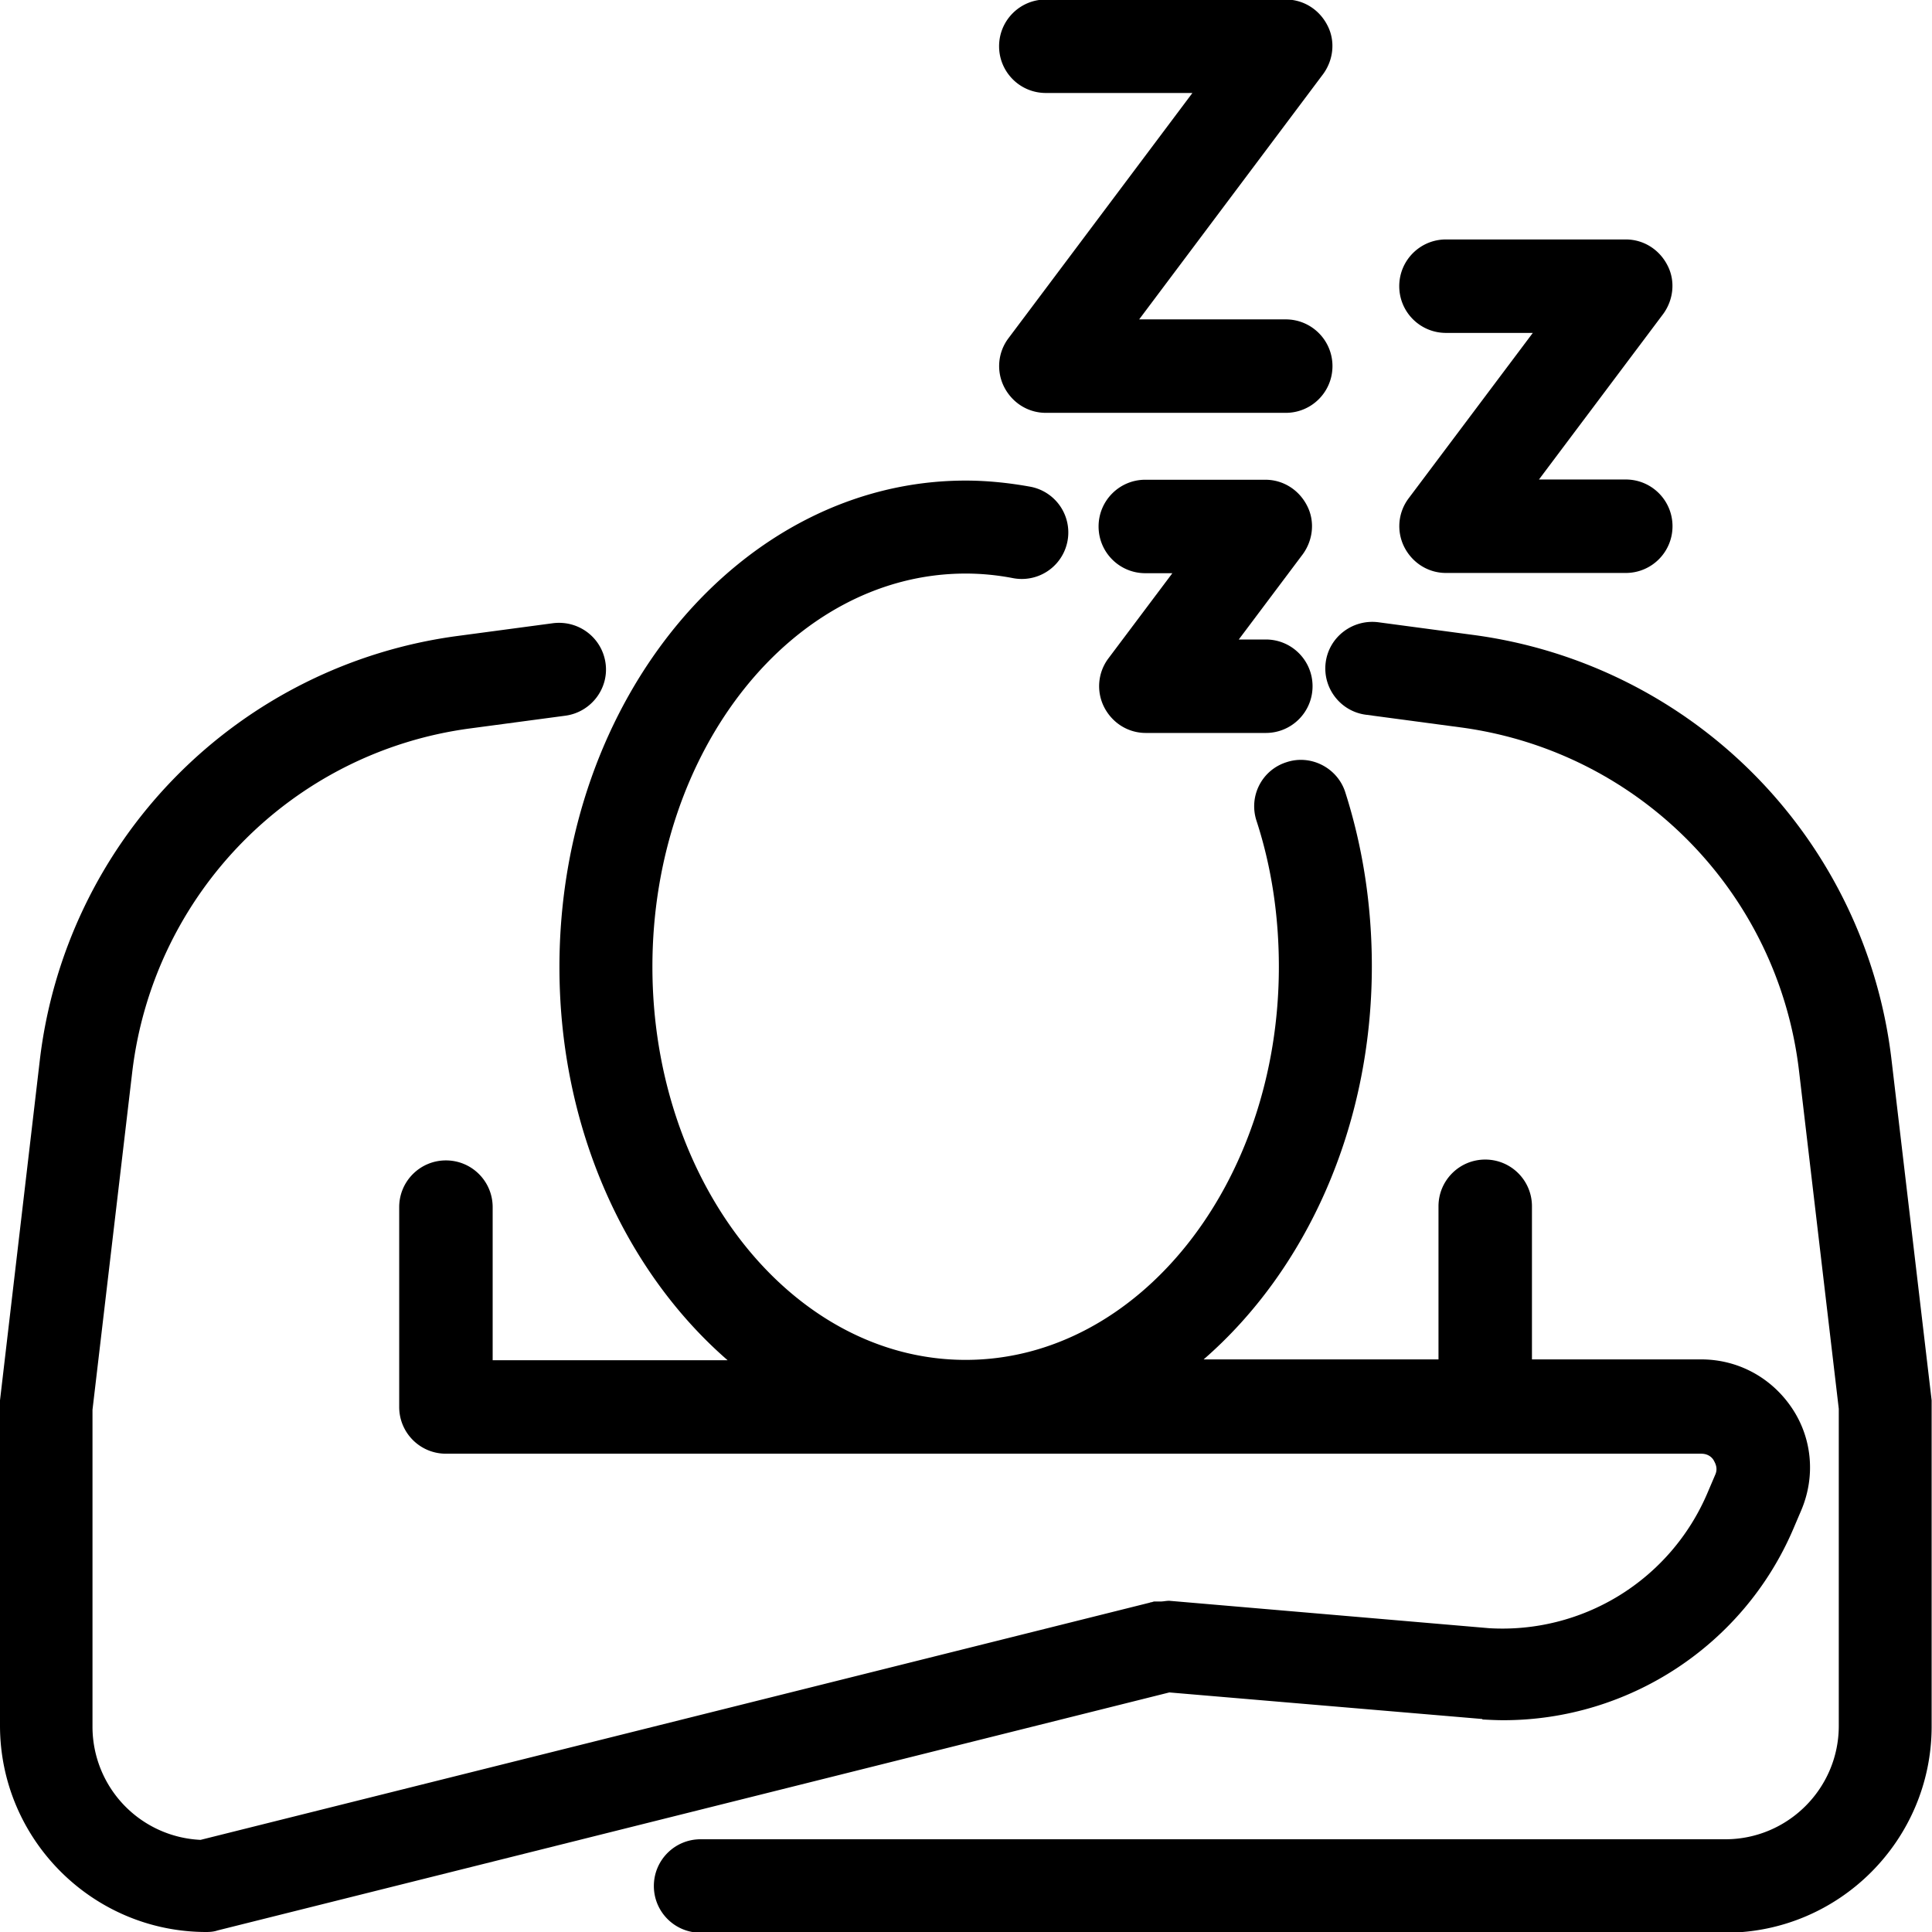 <svg class="nok-icon %s" height="16" width="16" fill="currentColor" xmlns="http://www.w3.org/2000/svg" viewBox="0 0 16 16"><path d="m15.997 11.597-.332-2.818a4.022 4.022 0 0 0-3.466-3.521l-.786-.105c-.211-.026-.406.121-.434.332s.121.406.332.434l.786.105c1.476.198 2.629 1.367 2.802 2.847l.329 2.796v2.626c0 .518-.422.939-.939.939H5.802c-.214 0-.387.173-.387.387s.173.387.387.387h8.486c.943 0 1.709-.767 1.709-1.709v-2.693Z"/><path d="M12.278 14.24c.058.003.115.006.173.006 1.038 0 1.987-.62 2.399-1.581l.067-.157c.118-.278.093-.594-.077-.847s-.447-.403-.751-.403H12.687V9.99c0-.214-.173-.387-.387-.387s-.387.173-.387.387v1.268H9.968c.843-.732 1.393-1.917 1.393-3.256 0-.495-.073-.981-.22-1.441-.064-.201-.284-.316-.486-.249-.204.064-.316.281-.249.486.125.383.185.792.185 1.208 0 1.796-1.163 3.256-2.594 3.256s-2.594-1.46-2.594-3.256 1.163-3.256 2.594-3.256q.196 0 .393.038a.385.385 0 1 0 .144-.757c-.176-.032-.358-.051-.537-.051-1.856 0-3.364 1.805-3.364 4.029 0 1.339.55 2.524 1.393 3.256H4.08V9.997c0-.214-.173-.387-.387-.387s-.387.173-.387.387v1.655c0 .214.173.387.387.387h10.396c.061 0 .093.035.105.058s.035.064.01.118l-.067.157a1.845 1.845 0 0 1-1.805 1.112l-2.649-.227c-.026 0-.048.006-.073.006h-.054l-.019.006s-.01 0-.013.003l-7.863 1.965a.938.938 0 0 1-.895-.936v-2.626l.329-2.796c.176-1.479 1.326-2.652 2.802-2.847l.786-.105c.211-.029.361-.224.332-.434s-.22-.358-.434-.332l-.786.105A4.019 4.019 0 0 0 .329 8.786L0 11.597v2.693C0 15.233.767 16 1.709 16c.032 0 .064-.003.093-.013l7.882-1.971 2.591.22ZM8.661.77H9.875L8.351 2.802a.383.383 0 0 0-.035.403c.067.131.198.214.345.214h1.987c.214 0 .387-.173.387-.387s-.173-.387-.387-.387H9.434L10.958.613c.086-.118.102-.275.035-.403-.067-.131-.198-.214-.345-.214H8.661c-.214 0-.387.173-.387.387s.173.387.387.387"/><path d="M9.144 5.856c.067.131.198.214.345.214h.994c.214 0 .387-.173.387-.387s-.173-.387-.387-.387h-.224l.53-.706c.086-.118.102-.275.035-.403-.067-.131-.198-.214-.345-.214h-.994c-.214 0-.387.173-.387.387s.173.387.387.387h.224l-.53.706a.383.383 0 0 0-.035.403m2.831-3.099h.719l-1.029 1.371a.383.383 0 0 0-.035.403c.067.131.198.214.345.214h1.489c.214 0 .387-.173.387-.387s-.173-.387-.387-.387h-.719l1.029-1.371c.086-.118.102-.275.035-.403-.067-.131-.198-.214-.345-.214h-1.489c-.214 0-.387.173-.387.387s.173.387.387.387"/></svg>